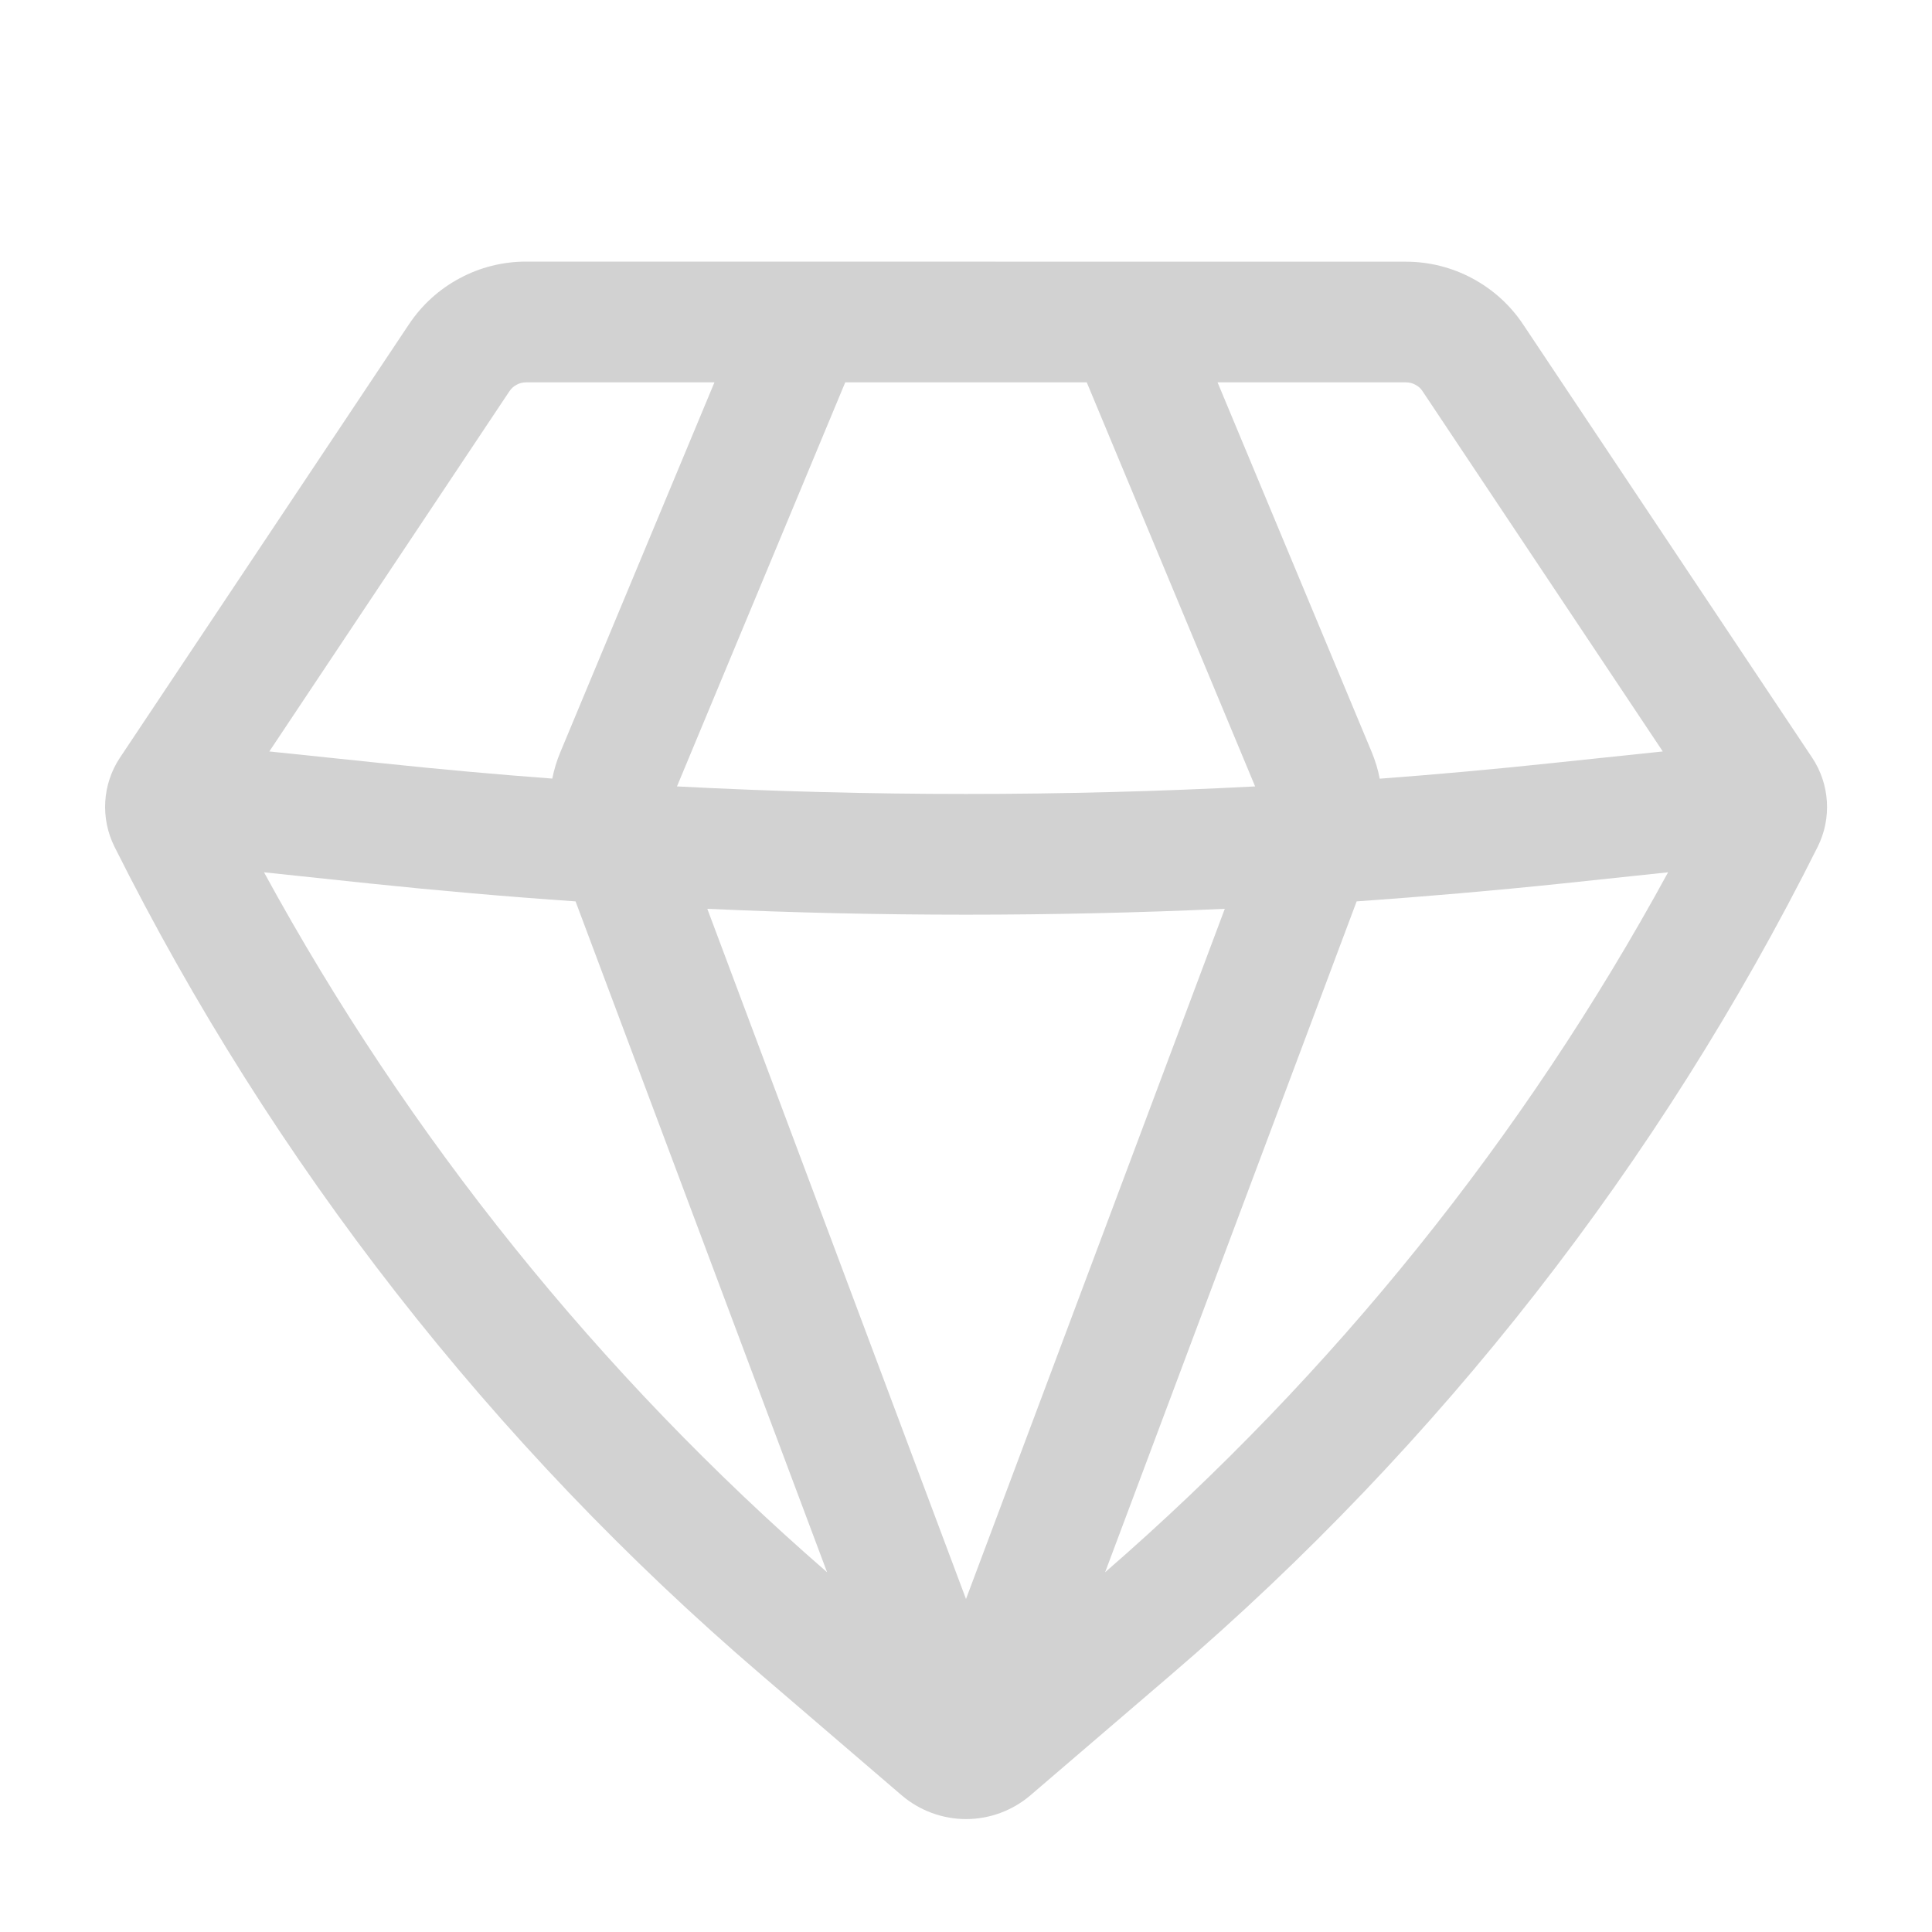 <svg width="20" height="20" viewBox="0 0 20 20" fill="none" xmlns="http://www.w3.org/2000/svg">
<g id="basil:diamond-outline">
<path id="Vector" fill-rule="evenodd" clip-rule="evenodd" d="M5.446 2.708C5.206 2.708 4.969 2.767 4.758 2.881C4.546 2.994 4.366 3.158 4.233 3.358L1.242 7.843C1.059 8.118 1.038 8.47 1.185 8.765C2.822 12.038 5.096 14.951 7.875 17.333L9.333 18.584C9.519 18.743 9.756 18.831 10.001 18.831C10.245 18.831 10.482 18.743 10.668 18.584L12.126 17.334C14.905 14.952 17.18 12.038 18.817 8.765C18.964 8.47 18.942 8.118 18.759 7.843L15.767 3.358C15.634 3.158 15.453 2.995 15.242 2.882C15.03 2.768 14.794 2.709 14.554 2.709L5.446 2.708ZM5.273 4.051C5.292 4.022 5.317 3.999 5.348 3.983C5.378 3.966 5.412 3.958 5.446 3.958H7.396L5.8 7.788C5.763 7.876 5.736 7.967 5.717 8.06C5.13 8.016 4.544 7.963 3.958 7.901L2.788 7.779L5.273 4.051ZM2.733 9.03C4.229 11.773 6.203 14.227 8.562 16.276L5.958 9.331C5.247 9.282 4.537 9.22 3.829 9.146L2.733 9.03ZM7.322 9.408L10 16.553L12.679 9.408C10.894 9.489 9.106 9.489 7.321 9.408H7.322ZM14.044 9.331L11.44 16.276C13.799 14.227 15.773 11.773 17.268 9.03L16.172 9.146C15.464 9.22 14.755 9.281 14.044 9.331ZM17.213 7.779L16.042 7.902C15.456 7.964 14.87 8.017 14.283 8.061C14.265 7.967 14.237 7.876 14.201 7.788L12.604 3.958H14.554C14.588 3.958 14.622 3.966 14.652 3.983C14.683 3.999 14.709 4.022 14.727 4.051L17.213 7.779ZM12.994 8.141C11 8.245 9.003 8.245 7.008 8.141L8.75 3.958H11.25L12.993 8.141H12.994Z" fill="#D2D2D2"/>
</g>
</svg>
